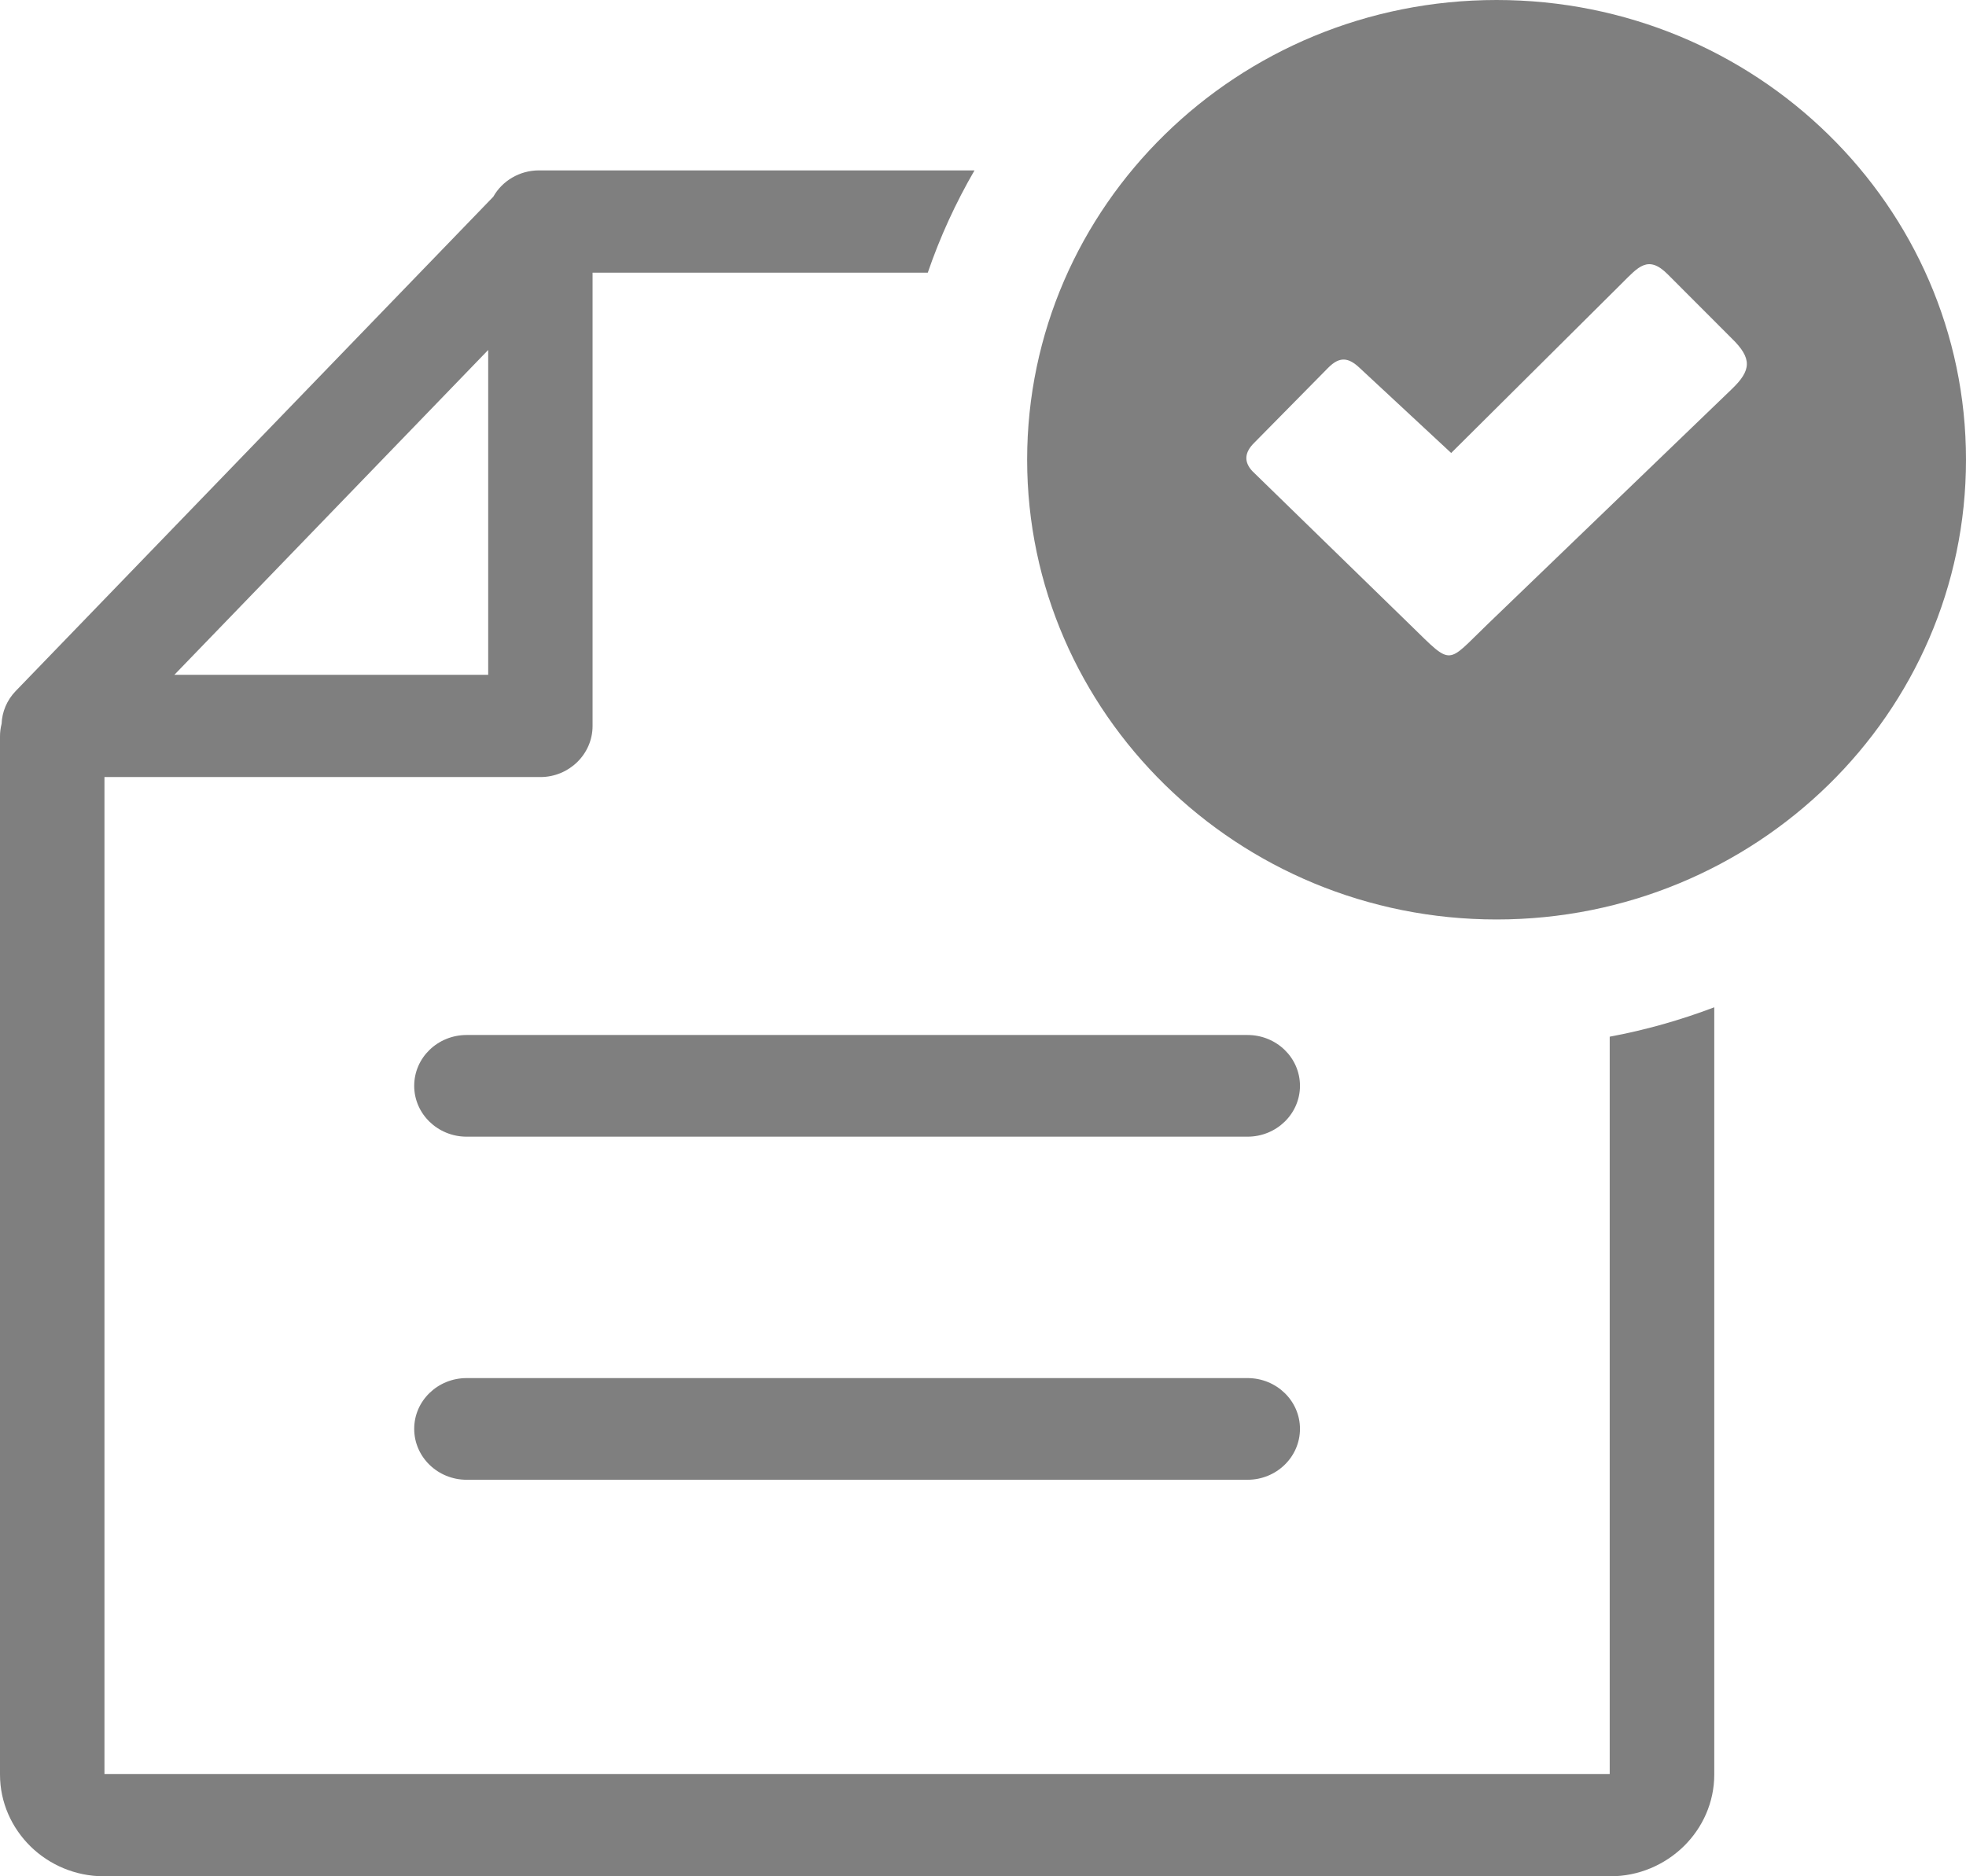 <svg width="22" height="21" viewBox="0 0 22 21" fill="none" xmlns="http://www.w3.org/2000/svg">
<g clip-path="url(#clip0_198_6710)">
<path fill-rule="evenodd" clip-rule="evenodd" d="M16.747 0C18.197 0 19.511 0.576 20.461 1.507C21.412 2.438 22 3.725 22 5.145C22 6.566 21.412 7.853 20.462 8.783C19.511 9.714 18.197 10.291 16.747 10.291C15.299 10.291 13.986 9.715 13.035 8.783C12.082 7.849 11.494 6.563 11.494 5.145C11.494 3.725 12.082 2.438 13.033 1.507C13.983 0.576 15.297 0 16.747 0ZM5.463 3.917L1.951 7.553H5.463V3.917ZM0 8.242C0 8.194 0.006 8.147 0.018 8.101C0.023 7.969 0.076 7.837 0.176 7.734L5.52 2.202C5.619 2.026 5.812 1.907 6.032 1.907H10.905C10.695 2.269 10.519 2.652 10.382 3.052H6.631V8.125C6.631 8.44 6.369 8.697 6.047 8.697H1.169V19.855H18.013V11.603C18.417 11.528 18.808 11.416 19.183 11.274V19.862C19.183 20.173 19.052 20.458 18.842 20.664C18.629 20.872 18.338 21 18.021 21H1.162C0.843 21 0.551 20.871 0.342 20.666C0.132 20.46 0 20.175 0 19.862V8.242ZM13.96 11.584C14.284 11.584 14.547 11.838 14.547 12.153C14.547 12.467 14.284 12.722 13.96 12.722H5.222C4.898 12.722 4.635 12.467 4.635 12.153C4.635 11.838 4.898 11.584 5.222 11.584H13.96ZM13.96 15.424C14.284 15.424 14.547 15.678 14.547 15.992C14.547 16.307 14.284 16.562 13.96 16.562H5.222C4.898 16.562 4.635 16.307 4.635 15.992C4.635 15.678 4.898 15.424 5.222 15.424H13.96ZM15.216 4.119L16.239 5.07L18.152 3.168C18.331 2.99 18.442 2.849 18.662 3.07L19.377 3.786C19.61 4.012 19.599 4.145 19.377 4.357L16.646 6.987C16.181 7.434 16.261 7.462 15.789 7.002L14.014 5.273C13.917 5.169 13.927 5.063 14.033 4.958L14.862 4.117C14.988 3.989 15.088 3.997 15.216 4.119Z" fill="black" fill-opacity="0.5"/>
</g>
<defs>
<clipPath id="clip0_198_6710">
<rect width="22" height="21" fill="white"/>
</clipPath>
</defs>
</svg>
